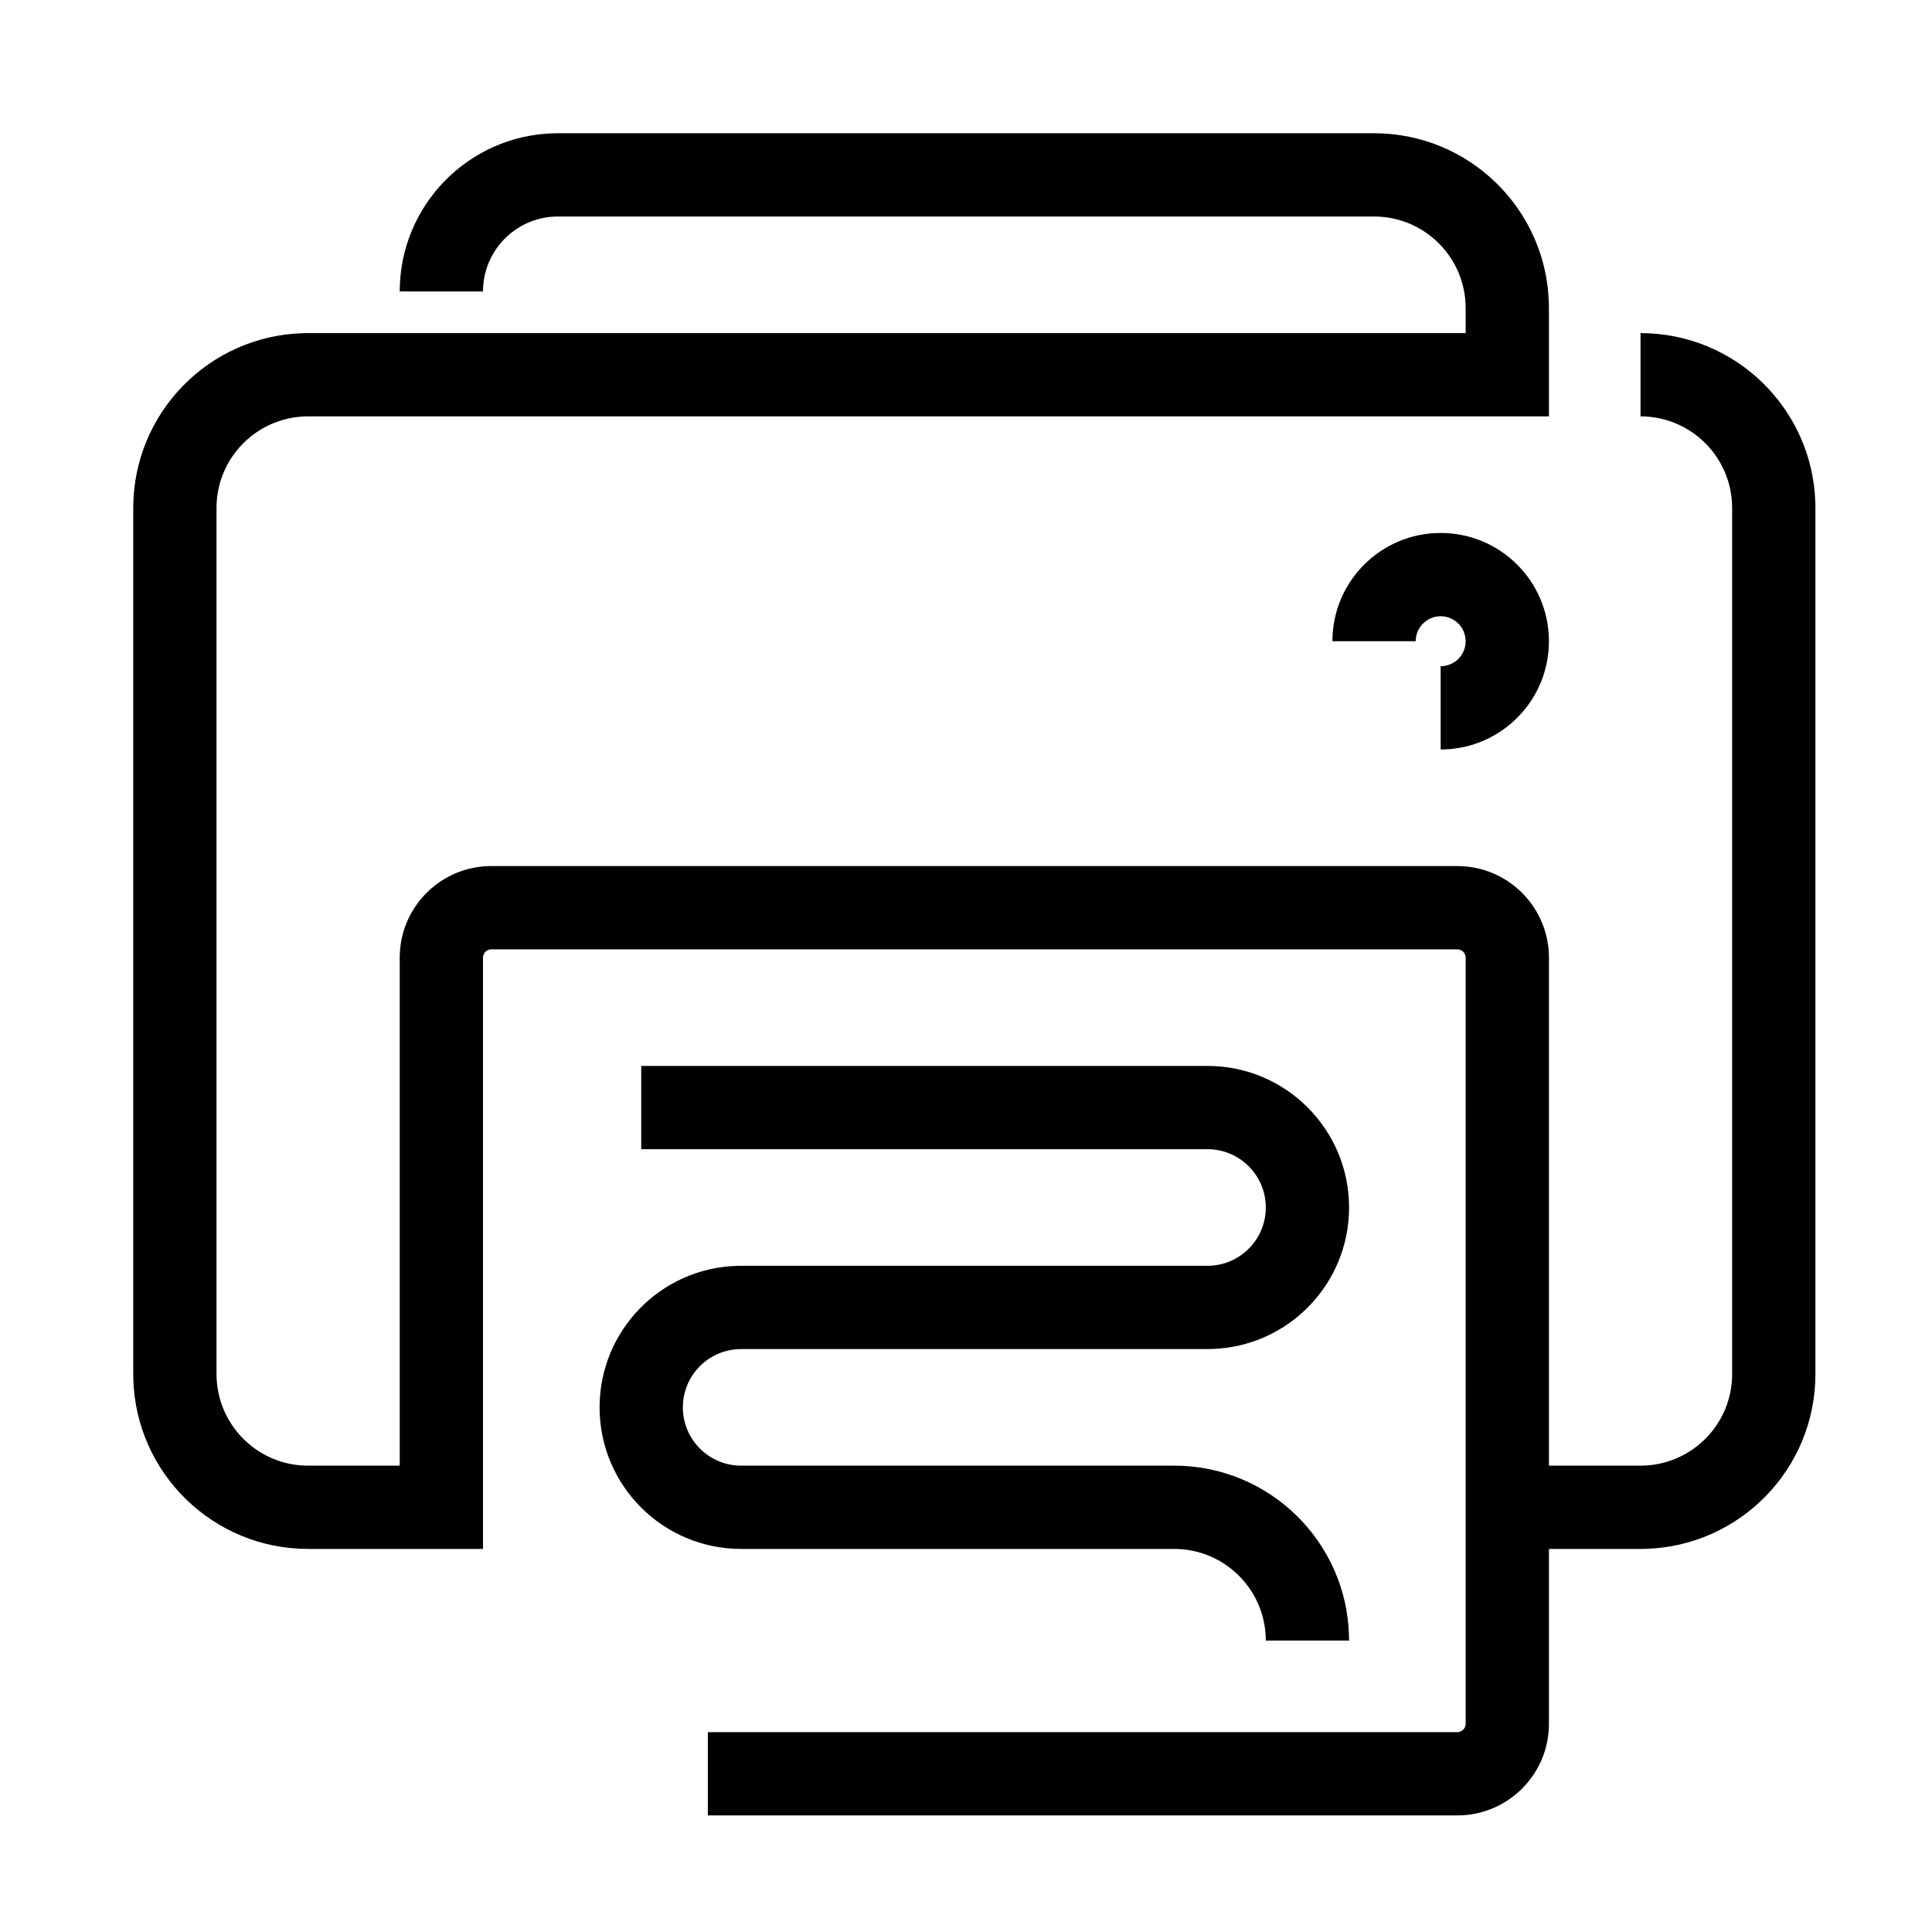 <?xml version="1.0" encoding="UTF-8"?>
<svg  viewBox="0 0 116 116" version="1.1" xmlns="http://www.w3.org/2000/svg" xmlns:xlink="http://www.w3.org/1999/xlink">
    <title>printer</title>
    <g id="printer" stroke="none" stroke-width="1" fill="none" fill-rule="evenodd">
        <path d="M82.5,8 C88.204,8 92.846,12.548 92.996,18.216 L93,18.5 L93,25 L18.5,25 C15.537,25 13.12,27.344 13.004,30.279 L13,30.5 L13,82.5 C13,85.463 15.344,87.88 18.279,87.996 L18.5,88 L24,88 L24,57.5 C24,54.537 26.344,52.12 29.279,52.004 L29.5,52 L87.5,52 C90.463,52 92.88,54.344 92.996,57.279 L93,57.5 L93,88 L98.5,88 C101.463,88 103.88,85.656 103.996,82.721 L104,82.5 L104,30.5 C104,27.537 101.656,25.12 98.721,25.004 L98.5,25 L98.5,20 C104.204,20 108.846,24.548 108.996,30.216 L109,30.5 L109,82.5 C109,88.204 104.452,92.846 98.784,92.996 L98.5,93 L93,93 L93,103.5 C93,106.463 90.656,108.88 87.721,108.996 L87.5,109 L42.5,109 L42.5,104 L87.5,104 C87.745,104 87.95,103.823 87.992,103.59 L88,103.5 L88,57.5 C88,57.255 87.823,57.05 87.59,57.008 L87.5,57 L29.5,57 C29.255,57 29.05,57.177 29.008,57.41 L29,57.5 L29,93 L18.5,93 C12.796,93 8.154,88.452 8.004,82.784 L8,82.5 L8,30.5 C8,24.796 12.548,20.154 18.216,20.004 L18.5,20 L88,20 L88,18.5 C88,15.537 85.656,13.12 82.721,13.004 L82.5,13 L33.5,13 C31.086,13 29.116,14.901 29.005,17.288 L29,17.5 L24,17.5 C24,12.344 28.108,8.147 33.23,8.004 L33.5,8 L82.5,8 Z M72.5,64 C77.194,64 81,67.806 81,72.5 C81,77.109 77.332,80.861 72.755,80.996 L72.5,81 L44.5,81 C42.567,81 41,82.567 41,84.5 C41,86.369 42.464,87.895 44.308,87.995 L44.5,88 L70.5,88 C76.204,88 80.846,92.548 80.996,98.216 L81,98.5 L76,98.5 C76,95.537 73.656,93.12 70.721,93.004 L70.5,93 L44.5,93 C39.806,93 36,89.194 36,84.5 C36,79.891 39.668,76.139 44.245,76.004 L44.5,76 L72.5,76 C74.433,76 76,74.433 76,72.5 C76,70.631 74.536,69.105 72.692,69.005 L72.5,69 L38.5,69 L38.5,64 L72.5,64 Z M86.5,32 C90.09,32 93,34.91 93,38.5 C93,42.012 90.215,44.873 86.733,44.996 L86.5,45 L86.5,40 C87.328,40 88,39.328 88,38.5 C88,37.672 87.328,37 86.5,37 C85.72,37 85.08,37.595 85.007,38.356 L85,38.5 L80,38.5 C80,34.91 82.91,32 86.5,32 Z" id="Shape" fill="#000000" fill-rule="nonzero"></path>
    </g>
</svg>